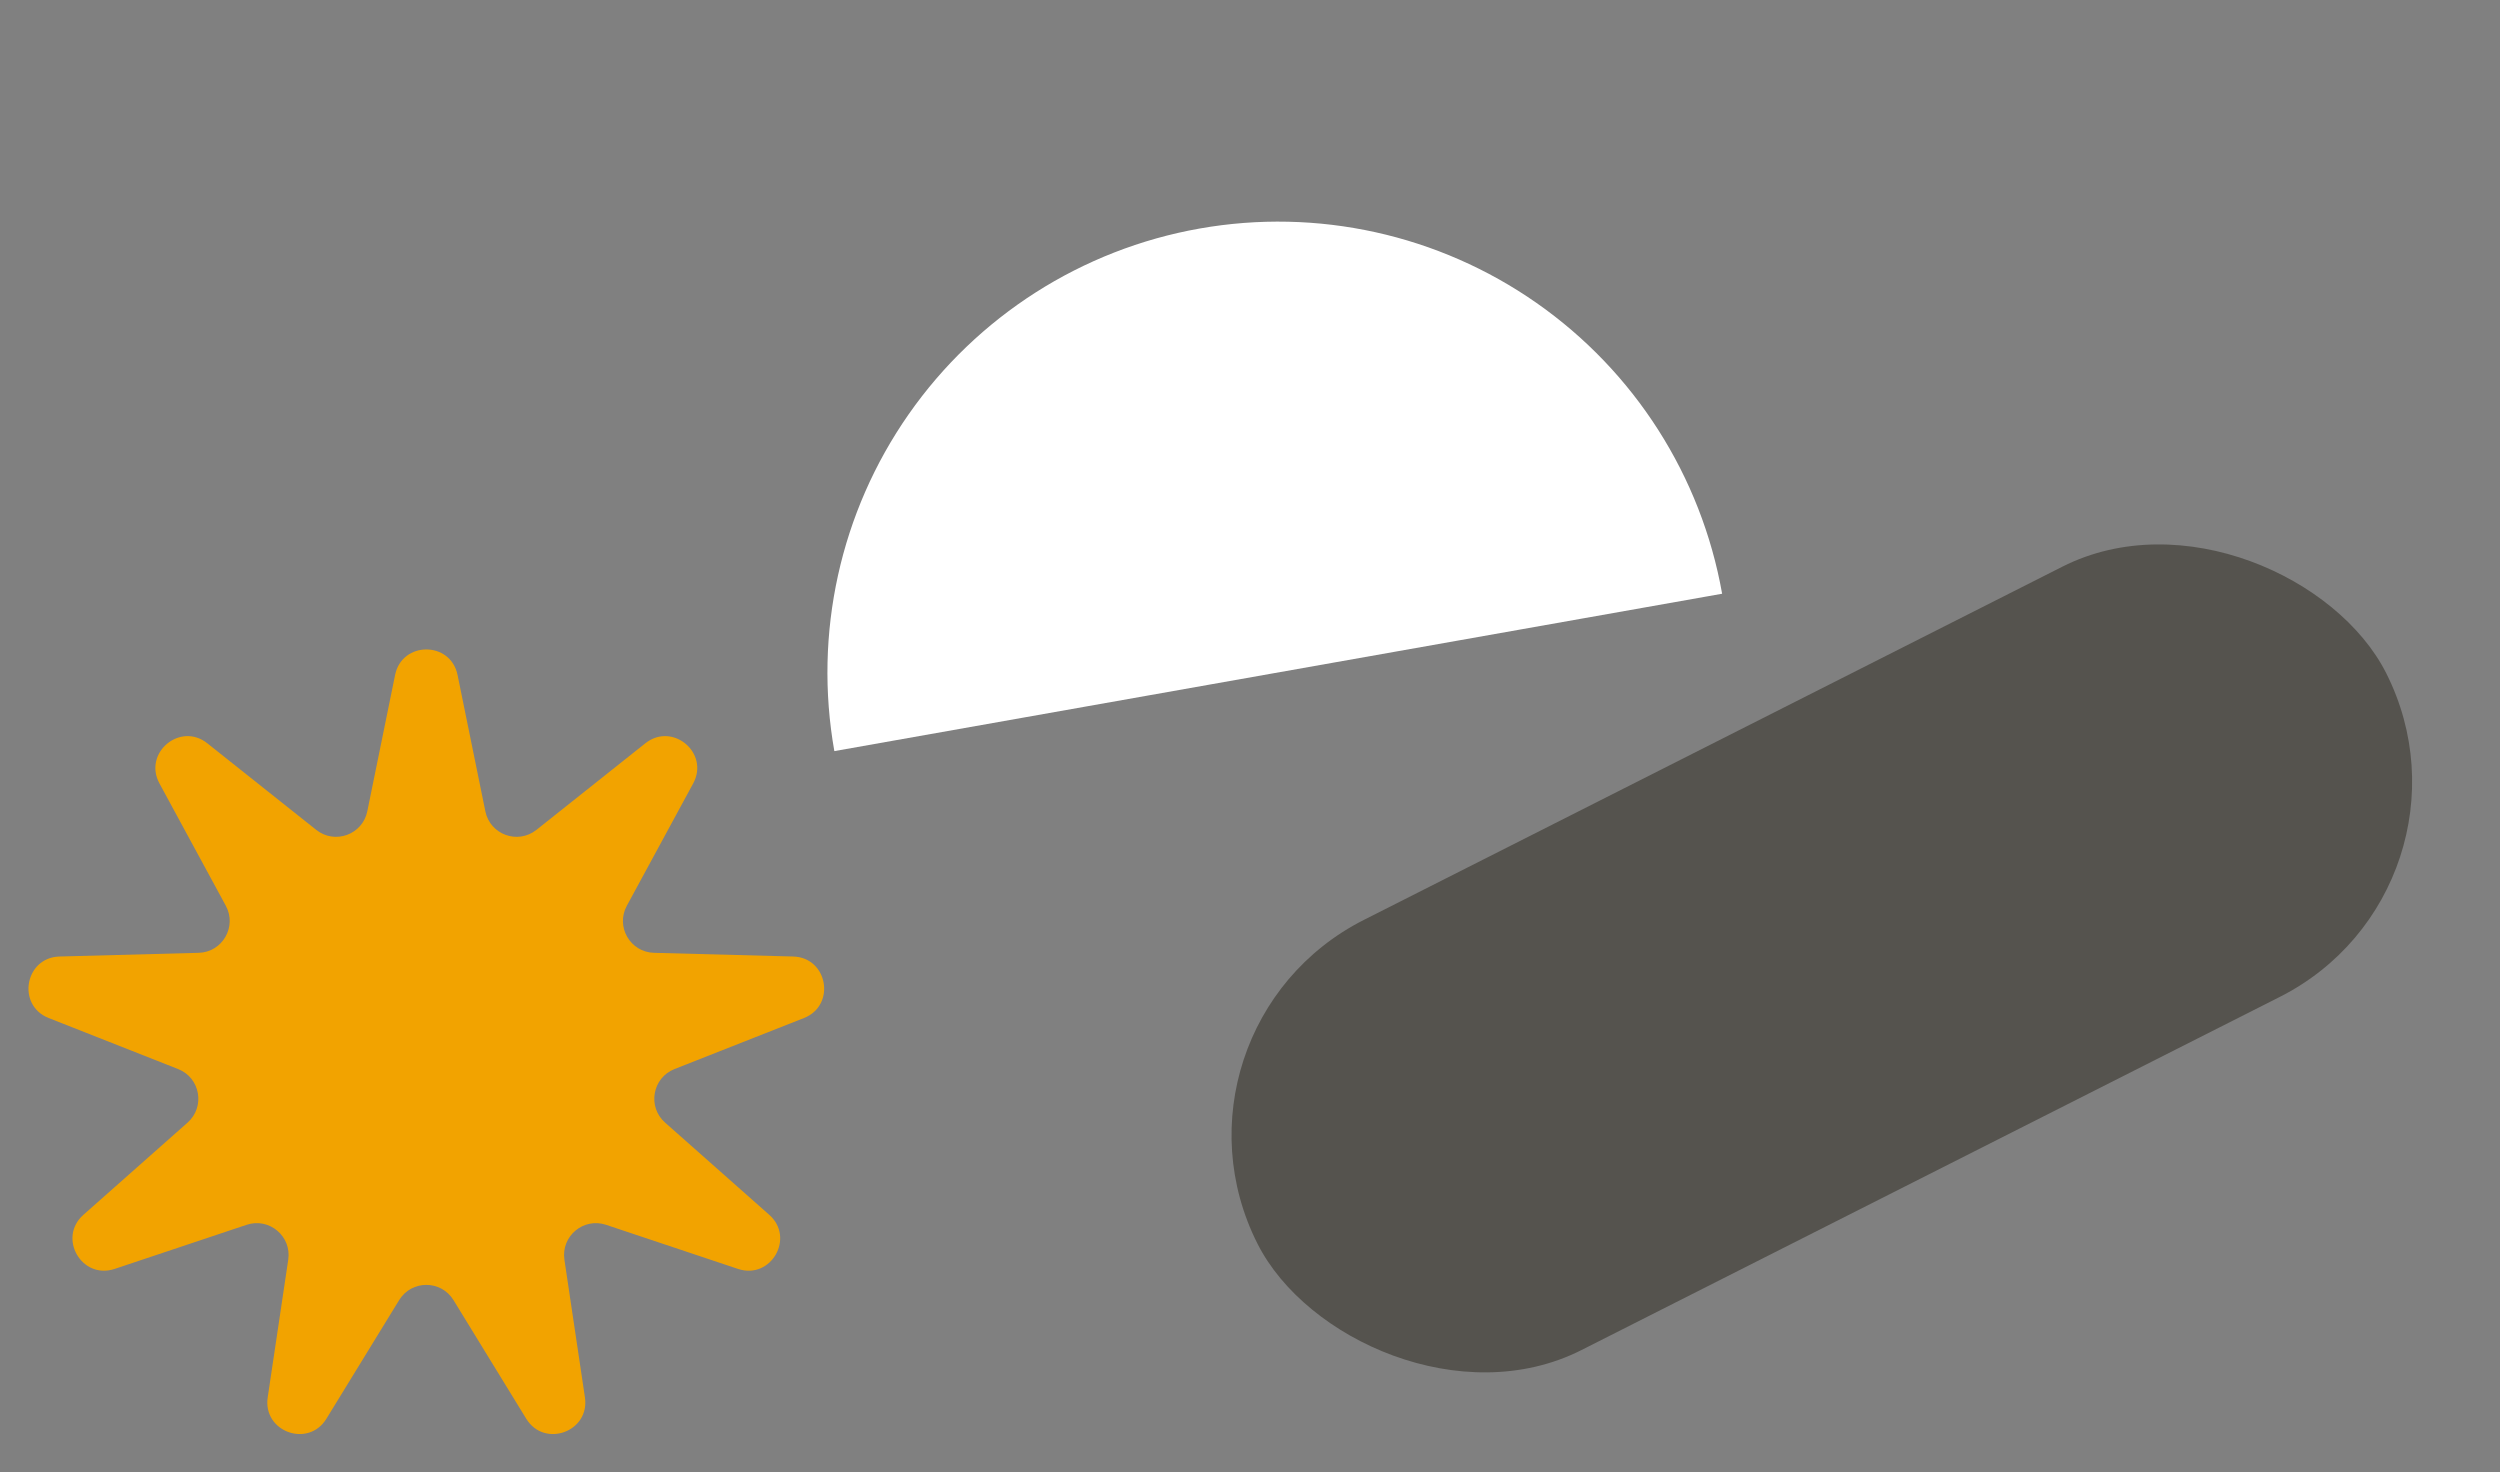 <svg width="180" height="106" viewBox="0 0 180 106" fill="none" xmlns="http://www.w3.org/2000/svg">
<rect x="0" y="0" width="180" height="106" fill="#808080" stroke="none"/>
<rect x="82.71" y="74.066" width="91.06" height="34.708" rx="17.354" transform="rotate(-26.826 82.71 74.066)" fill="#55534E"/>
<path d="M28.447 48.596C28.946 46.148 32.445 46.148 32.944 48.596L34.945 58.414C35.287 60.093 37.28 60.818 38.621 59.752L46.465 53.517C48.421 51.962 51.101 54.212 49.909 56.408L45.131 65.215C44.315 66.721 45.375 68.558 47.088 68.603L57.104 68.869C59.602 68.935 60.209 72.381 57.885 73.298L48.563 76.973C46.97 77.601 46.601 79.69 47.884 80.826L55.386 87.467C57.257 89.124 55.508 92.154 53.137 91.362L43.635 88.186C42.01 87.643 40.385 89.007 40.638 90.701L42.115 100.611C42.484 103.082 39.196 104.279 37.889 102.149L32.651 93.607C31.756 92.147 29.634 92.147 28.739 93.607L23.501 102.149C22.195 104.279 18.907 103.082 19.275 100.611L20.753 90.701C21.006 89.007 19.381 87.643 17.756 88.186L8.253 91.362C5.883 92.154 4.133 89.124 6.005 87.467L13.507 80.826C14.789 79.69 14.421 77.601 12.827 76.973L3.506 73.298C1.181 72.381 1.789 68.935 4.287 68.869L14.303 68.603C16.015 68.558 17.076 66.721 16.259 65.215L11.481 56.408C10.29 54.212 12.97 51.962 14.926 53.517L22.77 59.752C24.11 60.818 26.104 60.093 26.446 58.414L28.447 48.596Z" fill="#F2A300"/>
<path d="M60.073 54.08C58.571 45.604 60.497 36.878 65.428 29.822C70.359 22.766 77.891 17.957 86.368 16.455C94.844 14.952 103.57 16.878 110.626 21.809C117.682 26.741 122.49 34.273 123.993 42.749L60.073 54.08Z" fill="white"/>
</svg>
